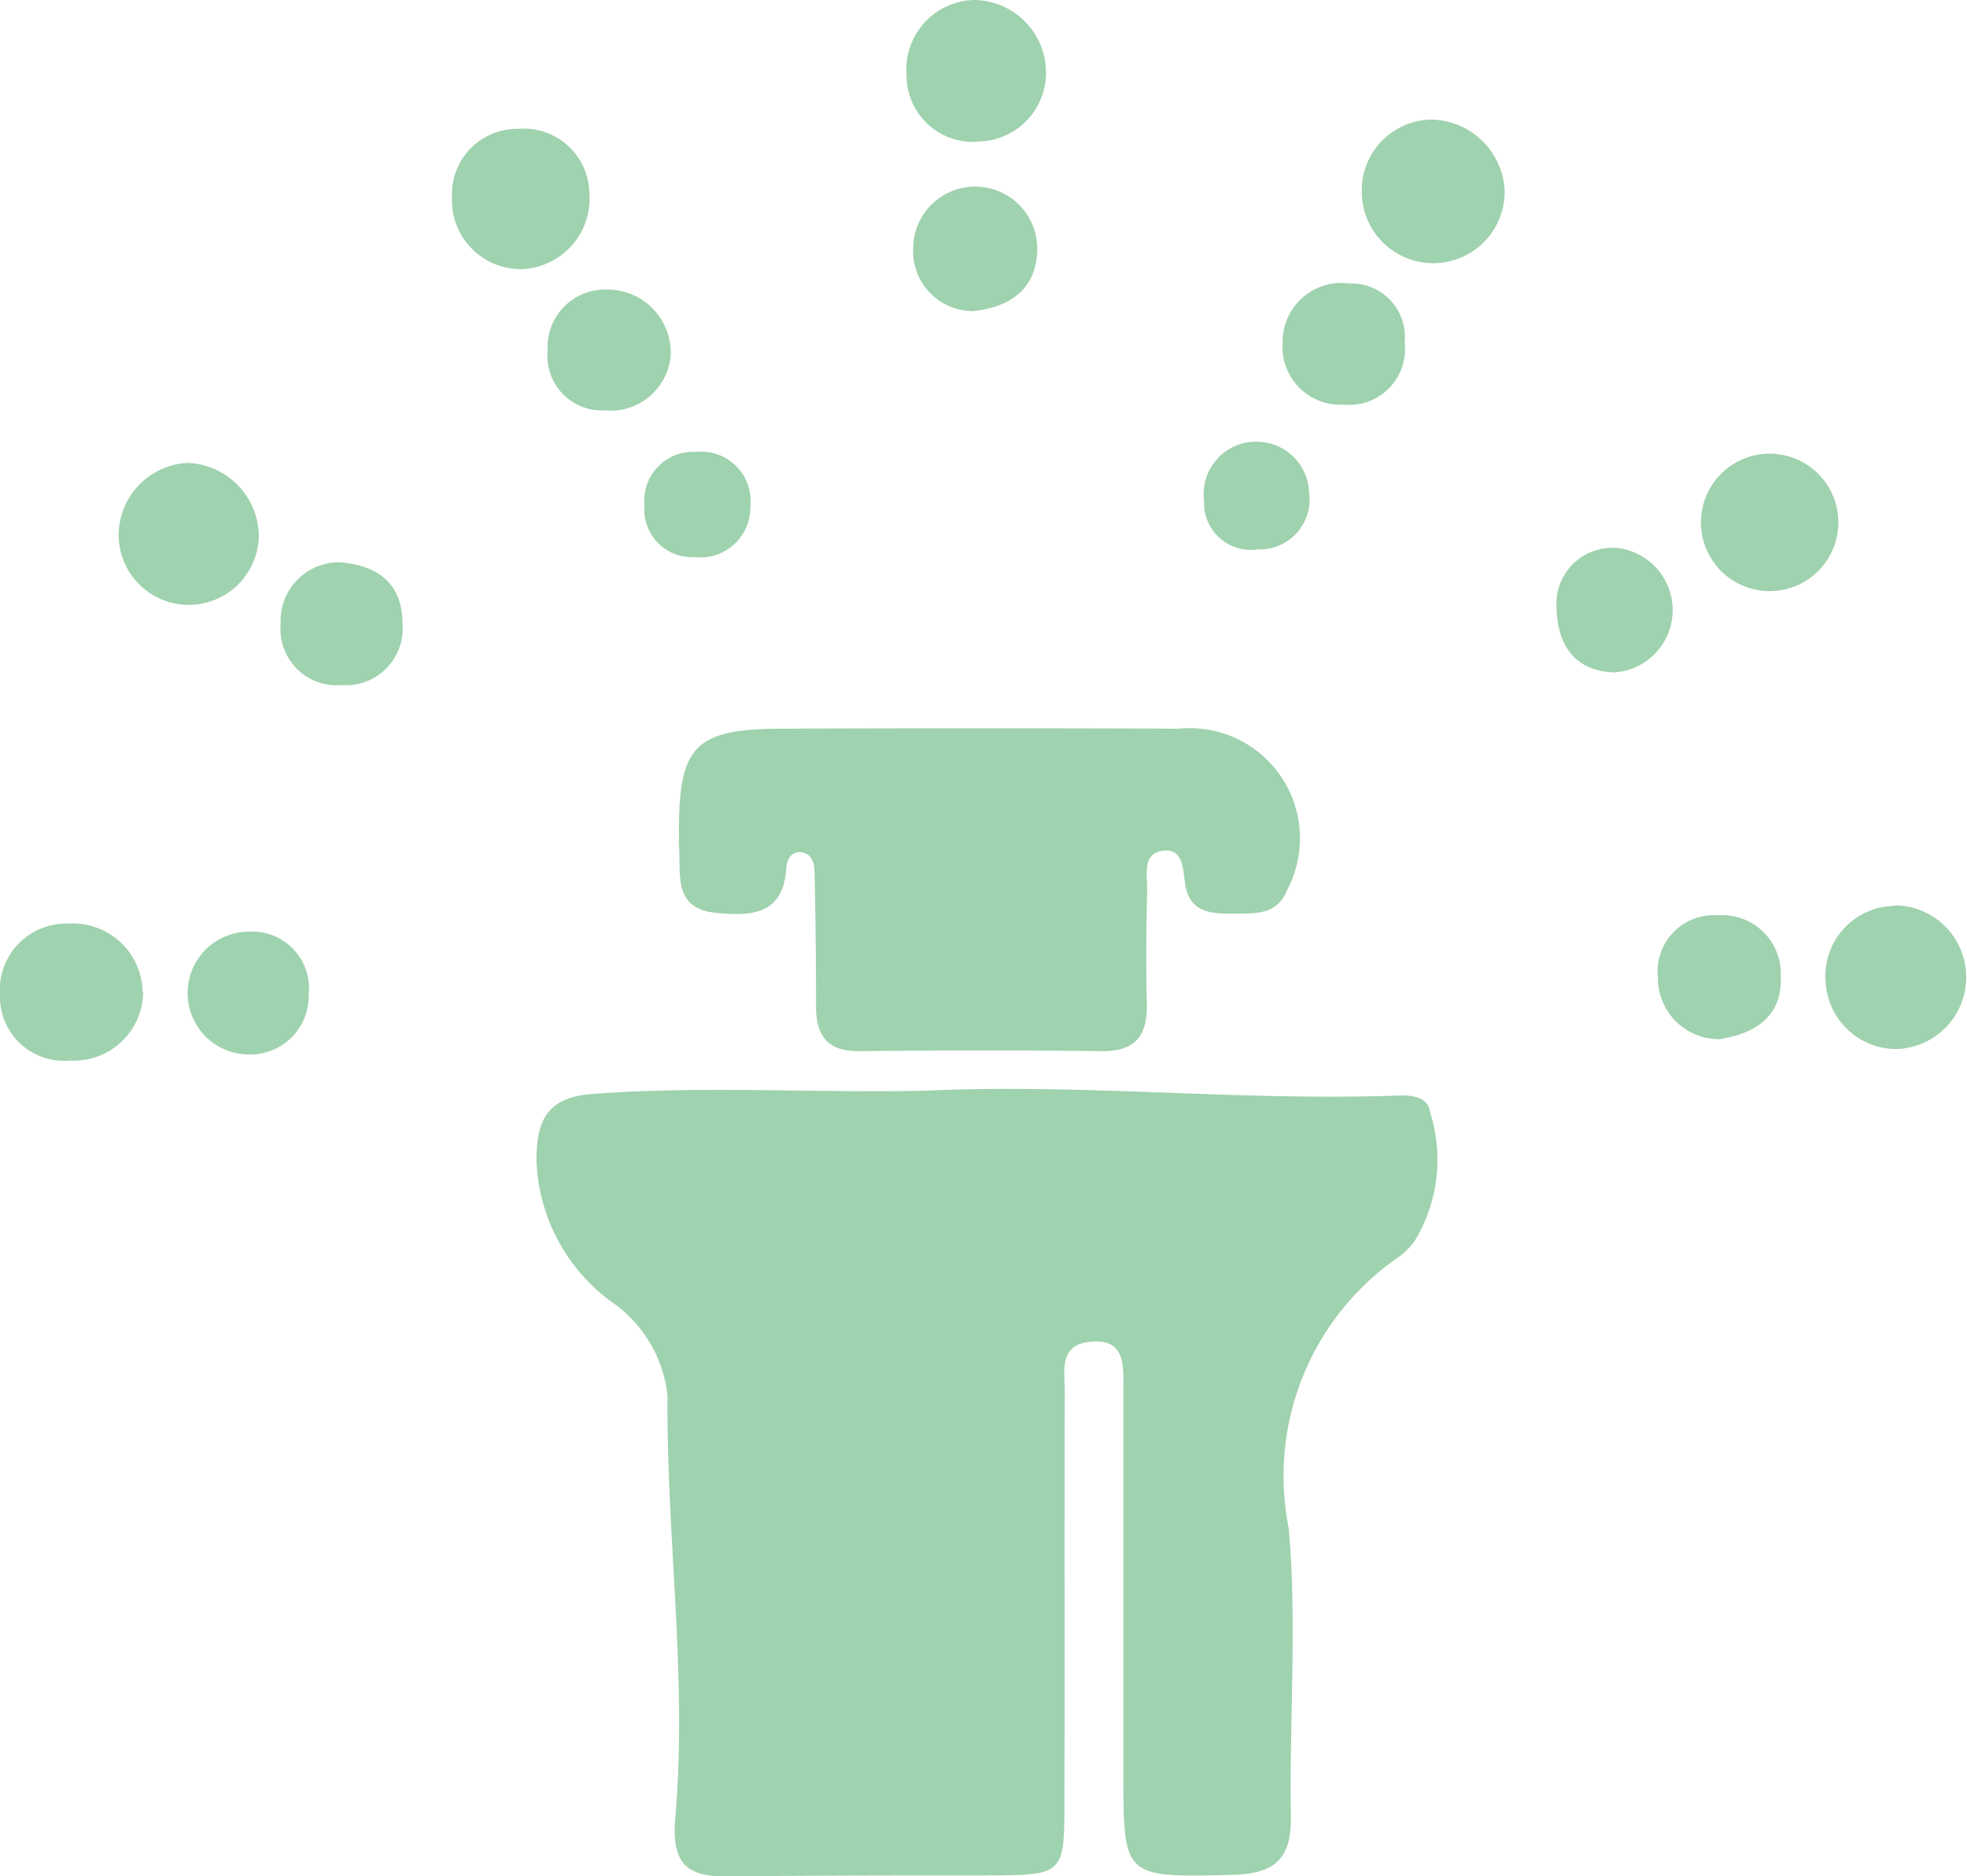 <svg id="Group_98" data-name="Group 98" xmlns="http://www.w3.org/2000/svg" xmlns:xlink="http://www.w3.org/1999/xlink" width="31.496" height="30.04" viewBox="0 0 31.496 30.04">
  <defs>
    <clipPath id="clip-path">
      <rect id="Rectangle_5" data-name="Rectangle 5" width="31.496" height="30.04" fill="#9fd2ae"/>
    </clipPath>
  </defs>
  <g id="Group_3" data-name="Group 3" clip-path="url(#clip-path)">
    <path id="Path_5" data-name="Path 5" d="M58.142,105.5c2.533-.122,5.06.166,7.592.076.234-.008.5.01.531.272a2.5,2.5,0,0,1-.25,2.058,1.127,1.127,0,0,1-.229.237A4.253,4.253,0,0,0,64,112.5c.136,1.53.008,3.082.035,4.624.012.683-.275.913-.934.928-1.748.039-1.748.06-1.748-1.648q0-3.057,0-6.114c0-.384.043-.849-.562-.769-.476.063-.375.481-.376.791-.009,2.176,0,4.351-.006,6.527,0,1.219,0,1.219-1.255,1.222-1.377,0-2.754,0-4.131.017-.658.008-.909-.2-.845-.936.195-2.253-.143-4.5-.125-6.762a2.089,2.089,0,0,0-.911-1.512,2.932,2.932,0,0,1-1.187-2.258c0-.677.2-1.009.907-1.061,1.762-.131,3.524-.014,5.285-.05" transform="translate(-43.365 -88.036)" fill="#9fd2ae"/>
    <path id="Path_6" data-name="Path 6" d="M65.768,72.194c0-1.368.261-1.635,1.647-1.64q3.18-.013,6.361,0A1.764,1.764,0,0,1,75.51,73.13c-.158.406-.5.381-.825.385-.362,0-.739.014-.813-.487-.035-.235-.031-.579-.377-.516-.314.057-.224.4-.23.632-.014.606-.02,1.212-.005,1.817.012.509-.183.762-.723.756-1.294-.016-2.588-.014-3.882,0-.5.005-.69-.239-.691-.706q0-1.074-.024-2.147c0-.136-.031-.294-.193-.328s-.251.1-.259.242c-.043.756-.556.779-1.118.726-.7-.066-.569-.613-.6-1.062-.006-.082,0-.165,0-.248" transform="translate(-54.897 -58.888)" fill="#9fd2ae"/>
    <path id="Path_7" data-name="Path 7" d="M177.961,87.706a1.148,1.148,0,1,1,.013,2.3,1.136,1.136,0,0,1-1.109-1.1,1.122,1.122,0,0,1,1.1-1.192" transform="translate(-147.634 -73.211)" fill="#9fd2ae"/>
    <path id="Path_8" data-name="Path 8" d="M134.225,12.733a1.144,1.144,0,0,1-2.288.017,1.131,1.131,0,0,1,1.125-1.163,1.194,1.194,0,0,1,1.163,1.146" transform="translate(-110.132 -9.672)" fill="#9fd2ae"/>
    <path id="Path_9" data-name="Path 9" d="M167.017,44.824a1.1,1.1,0,1,1-2.195-.1,1.1,1.1,0,0,1,2.195.1" transform="translate(-137.581 -36.465)" fill="#9fd2ae"/>
    <path id="Path_10" data-name="Path 10" d="M2.292,90.564a1.108,1.108,0,0,1-1.17,1.1A1.025,1.025,0,0,1,0,90.619a1.063,1.063,0,0,1,1.1-1.147,1.115,1.115,0,0,1,1.183,1.092" transform="translate(0 -74.685)" fill="#9fd2ae"/>
    <path id="Path_11" data-name="Path 11" d="M88.962,2.269a1.06,1.06,0,0,1-1.128-1.06A1.111,1.111,0,0,1,88.917,0a1.164,1.164,0,0,1,1.149,1.165,1.1,1.1,0,0,1-1.1,1.1" transform="translate(-73.317 0)" fill="#9fd2ae"/>
    <path id="Path_12" data-name="Path 12" d="M13.742,46.012a1.122,1.122,0,1,1-2.244-.037,1.164,1.164,0,0,1,1.094-1.132,1.183,1.183,0,0,1,1.15,1.169" transform="translate(-9.598 -37.432)" fill="#9fd2ae"/>
    <path id="Path_13" data-name="Path 13" d="M44.857,12.481a1.05,1.05,0,0,1,1.137,1.031,1.128,1.128,0,0,1-1.066,1.214,1.1,1.1,0,0,1-1.133-1.139,1.046,1.046,0,0,1,1.062-1.106" transform="translate(-36.557 -10.418)" fill="#9fd2ae"/>
    <path id="Path_14" data-name="Path 14" d="M89.421,20.085a.961.961,0,0,1-.949-1.016.993.993,0,0,1,1.986.031c-.009.609-.41.926-1.037.985" transform="translate(-73.85 -15.104)" fill="#9fd2ae"/>
    <path id="Path_15" data-name="Path 15" d="M161.624,90.658a.978.978,0,0,1-.993-.988.9.9,0,0,1,.967-.994.935.935,0,0,1,1,.972c.029.631-.388.917-.979,1.01" transform="translate(-134.084 -74.021)" fill="#9fd2ae"/>
    <path id="Path_16" data-name="Path 16" d="M150.807,54.015a.894.894,0,0,1,.992-.924,1,1,0,0,1-.065,1.989c-.608-.016-.922-.41-.927-1.065" transform="translate(-125.884 -44.315)" fill="#9fd2ae"/>
    <path id="Path_17" data-name="Path 17" d="M19.008,92.216a.983.983,0,0,1,.043-1.965.907.907,0,0,1,.957,1,.936.936,0,0,1-1,.964" transform="translate(-15.065 -75.335)" fill="#9fd2ae"/>
    <path id="Path_18" data-name="Path 18" d="M28.167,54.47c.632.055,1,.362,1,.982a.909.909,0,0,1-.972.984.9.9,0,0,1-.979-.973.938.938,0,0,1,.946-.993" transform="translate(-22.722 -45.468)" fill="#9fd2ae"/>
    <path id="Path_19" data-name="Path 19" d="M125.333,27.462a.856.856,0,0,1,.886.947.891.891,0,0,1-.969.992.926.926,0,0,1-.984-1,.94.94,0,0,1,1.067-.939" transform="translate(-103.728 -22.923)" fill="#9fd2ae"/>
    <path id="Path_20" data-name="Path 20" d="M53.949,29.97a.871.871,0,0,1-.9-.955.92.92,0,0,1,.913-.979,1.015,1.015,0,0,1,1.059,1.022.965.965,0,0,1-1.07.911" transform="translate(-44.28 -23.4)" fill="#9fd2ae"/>
    <path id="Path_21" data-name="Path 21" d="M63.225,45.468a.766.766,0,0,1-.8-.833.781.781,0,0,1,.819-.852.794.794,0,0,1,.877.878.8.8,0,0,1-.892.806" transform="translate(-52.106 -36.548)" fill="#9fd2ae"/>
    <path id="Path_22" data-name="Path 22" d="M117.474,42.8a.841.841,0,0,1,.859.806.8.8,0,0,1-.825.918.75.75,0,0,1-.856-.782.838.838,0,0,1,.821-.943" transform="translate(-97.372 -35.728)" fill="#9fd2ae"/>
  </g>
</svg>
